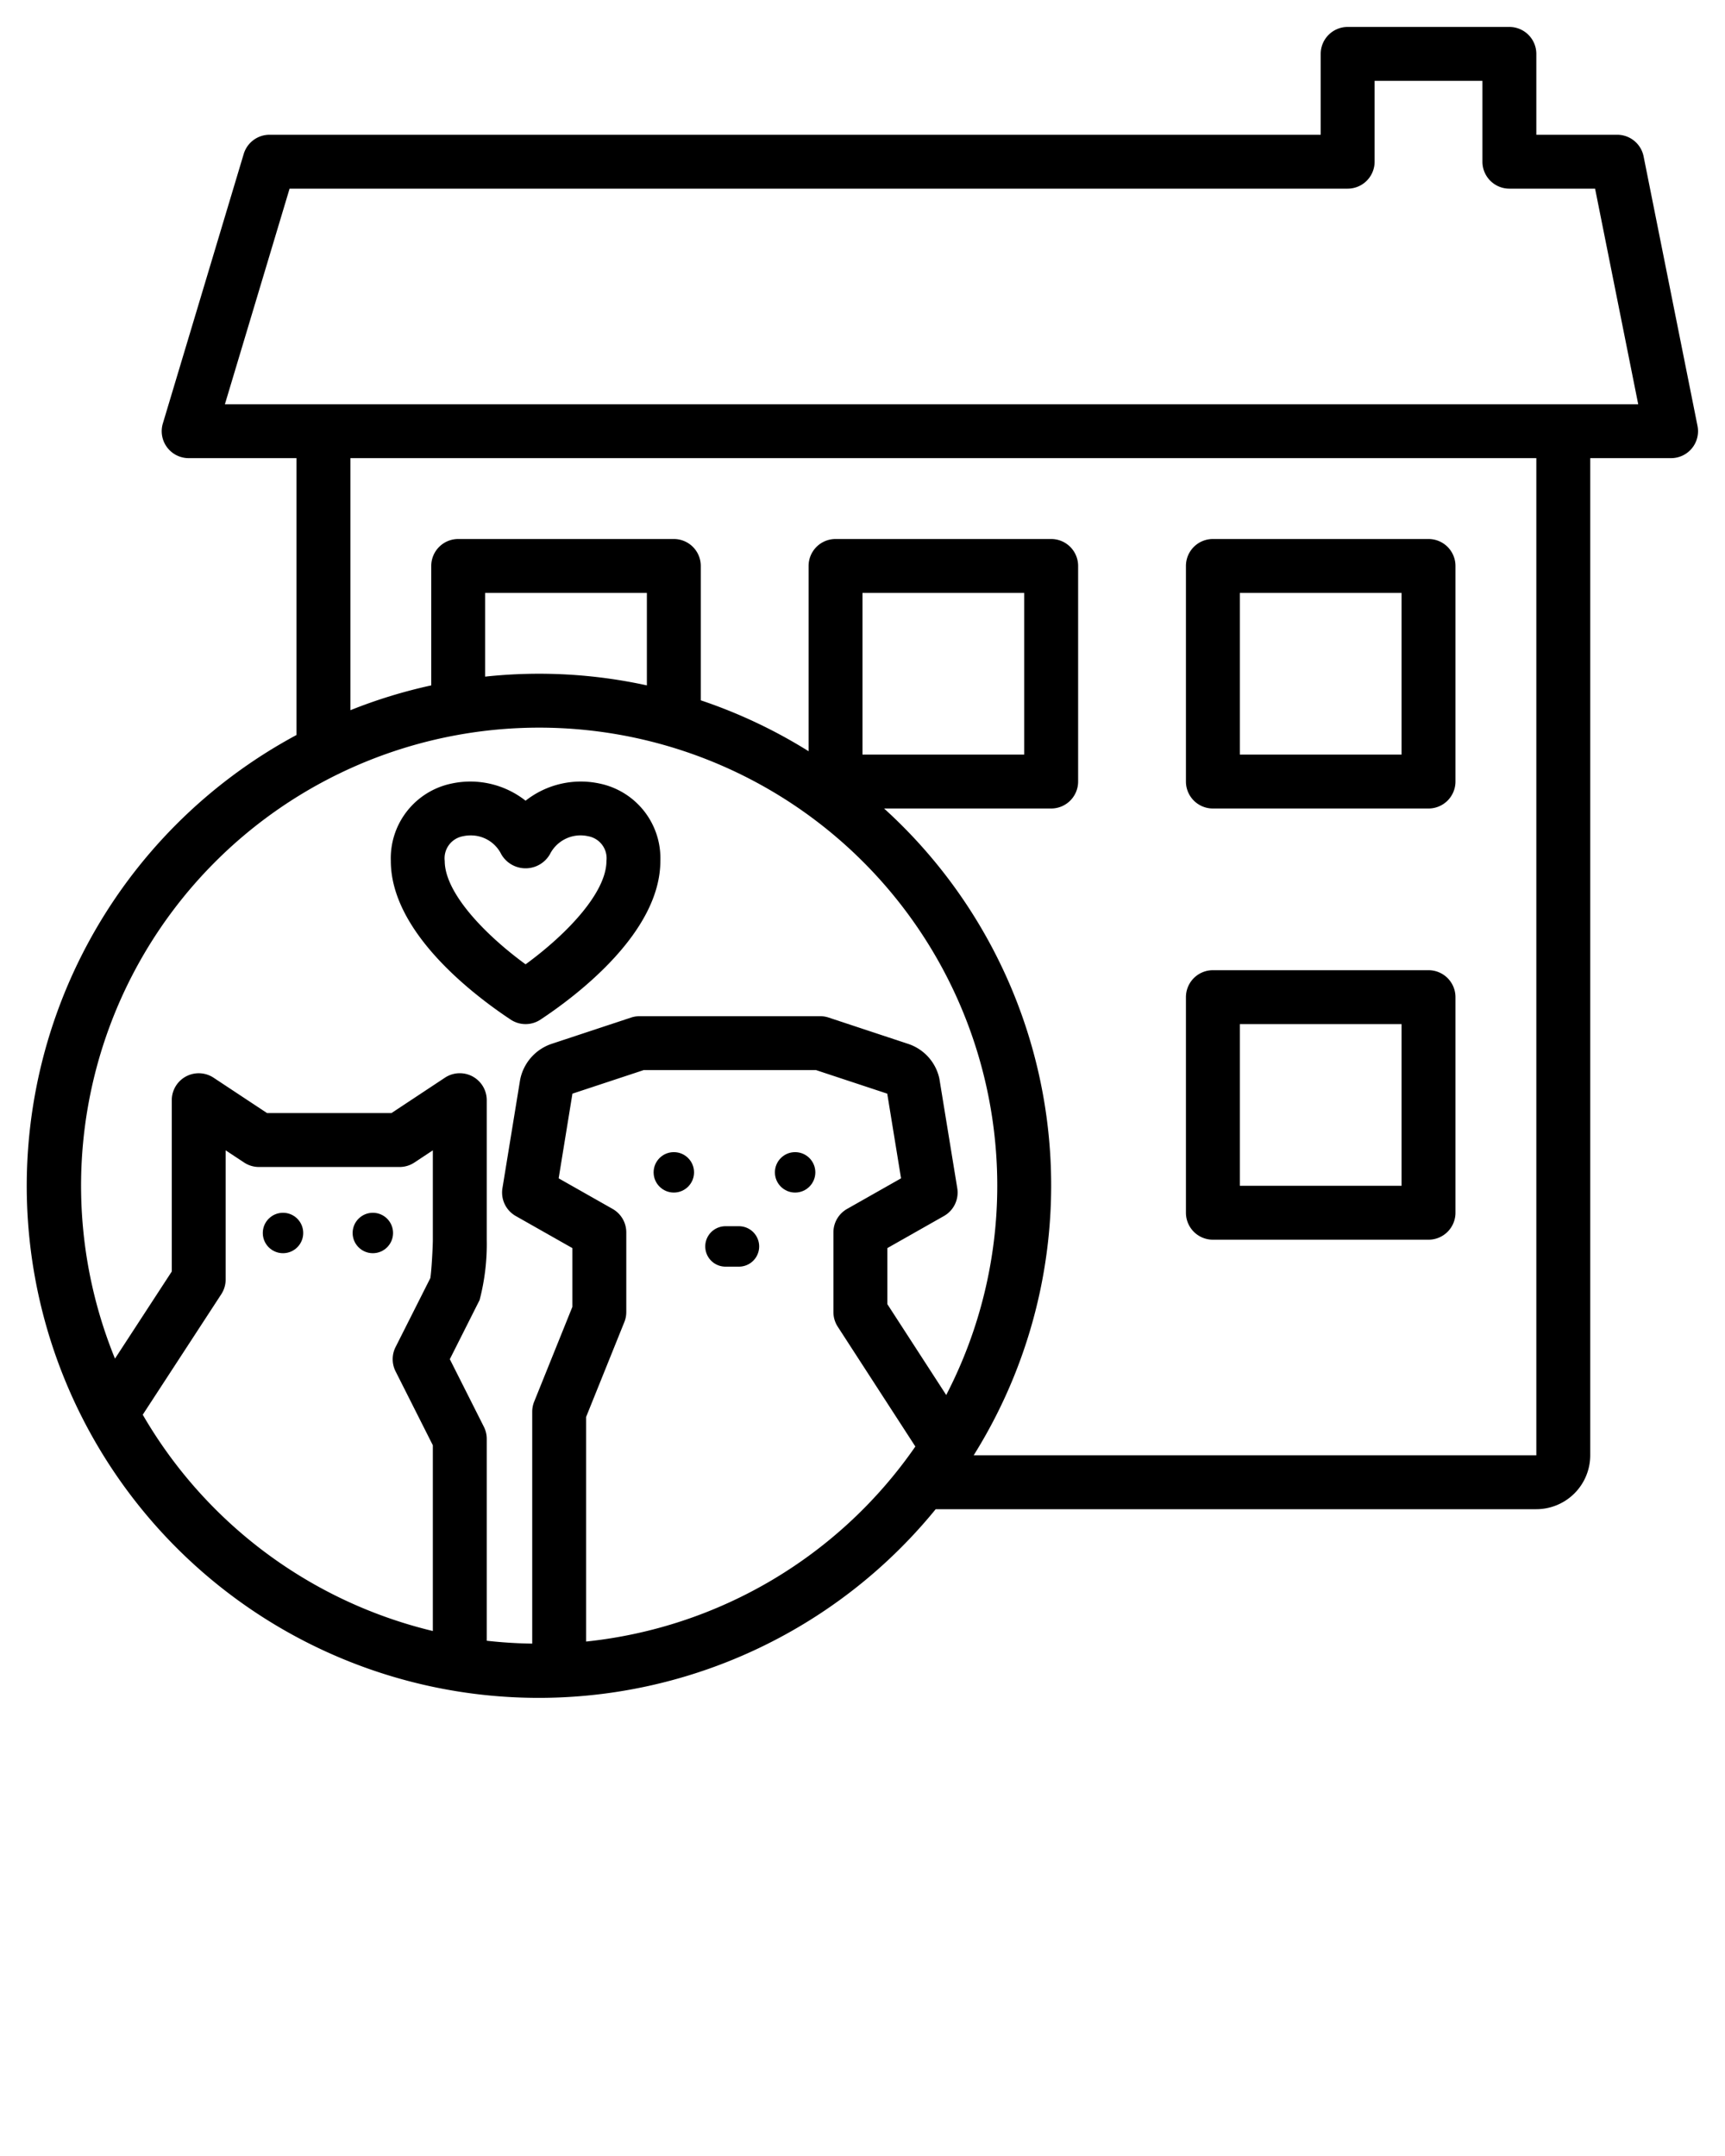 <svg xmlns="http://www.w3.org/2000/svg" data-name="Layer 1" viewBox="0 0 64 80" x="0px" y="0px"><path d="M22.268,29.079A3.311,3.311,0,0,0,19.5,29.711a3.312,3.312,0,0,0-2.768-.632A2.829,2.829,0,0,0,14.5,31.946c0,2.659,3.111,5.003,4.448,5.888a1.0 1,0,0,0,1.104,0C21.389,36.949,24.5,34.605,24.5,31.946A2.829,2.829,0,0,0,22.268,29.079ZM19.5,35.782c-1.569-1.147-3-2.679-3-3.836a.83.83,0,0,1,.675-.916,1.228,1.228,0,0,1,.277-.031,1.254,1.254,0,0,1,1.146.699,1.041,1.041,0,0,0,1.804,0,1.273,1.273,0,0,1,1.423-.668.83.83,0,0,1,.675.916C22.5,33.104,21.069,34.635,19.5,35.782Z"/><path d="M60,5H57V2a1.0 1,0,0,0-1-1H50a1.0 1,0,0,0-1,1V5H10a1.001,1.001,0,0,0-.958.713l-3,10A1,1,0,0,0,7,17h4V27.273A18.994,18.994,0,1,0,34.715,56H57a2.002,2.002,0,0,0,2-2V17h3a1,1,0,0,0,.98-1.196l-2-10A1,1,0,0,0,60,5ZM16.059,45.998c0,.249-.046,1.137-.093,1.427l-1.29,2.559a1.001,1.001,0,0,0,0,.9l1.383,2.744v6.892A17.039,17.039,0,0,1,5.296,52.494l2.914-4.471a.997.997,0,0,0,.162-.546v-4.793l.684.452a.999.999,0,0,0,.552.166h5.216a.999.999,0,0,0,.552-.166l.683-.452Zm5.687,14.913V52.576l1.417-3.517a.994.994,0,0,0,.073-.374v-2.957a1.0 1,0,0,0-.507-.87l-2.002-1.135.511-3.142,2.649-.876H30.27l2.648.876.512,3.142-2.002,1.135a1.0 1,0,0,0-.507.87v2.957a.999.999,0,0,0,.161.544l2.879,4.445A17.003,17.003,0,0,1,21.745,60.911ZM32.921,48.39V46.312l2.101-1.191a1.001,1.001,0,0,0,.494-1.031l-.665-4.072a1.744,1.744,0,0,0-1.157-1.284l-2.949-.976a.979.979,0,0,0-.314-.051H23.726a.979.979,0,0,0-.314.051l-2.946.975a1.764,1.764,0,0,0-1.169,1.335l-.656,4.022a1.001,1.001,0,0,0,.494,1.031l2.101,1.191v2.18l-1.417,3.517a.994.994,0,0,0-.073.374v8.605q-.854-.013-1.687-.107V53.391a1.001,1.001,0,0,0-.107-.45l-1.263-2.507L17.794,48.239a8.216,8.216,0,0,0,.265-2.241V40.823a1.0 1,0,0,0-1.552-.834L14.523,41.302H9.909l-1.984-1.312a1.0 1,0,0,0-1.552.834v6.356l-2.107,3.233A16.996,16.996,0,1,1,37,44a16.877,16.877,0,0,1-1.894,7.763ZM18,25.107V22h6v3.432a18.71,18.71,0,0,0-6-.325ZM32,28V22h6v6ZM57,54H36.125a18.877,18.877,0,0,0-3.325-24H39a1.0 1,0,0,0,1-1V21a1.0 1,0,0,0-1-1H31a1.0 1,0,0,0-1,1v6.875a18.894,18.894,0,0,0-4-1.889V21a1.0 1,0,0,0-1-1H17a1.0 1,0,0,0-1,1v4.432a18.814,18.814,0,0,0-3,.921V17H57ZM8.344,15l2.4-8H50a1.0 1,0,0,0,1-1V3h4V6a1.0 1,0,0,0,1,1h3.18l1.6,8Z"/><path d="M45,30h8a1.0 1,0,0,0,1-1V21a1.0 1,0,0,0-1-1H45a1.0 1,0,0,0-1,1v8A1.0 1,0,0,0,45,30Zm1-8h6v6H46Z"/><path d="M45,46h8a1.0 1,0,0,0,1-1V37a1.0 1,0,0,0-1-1H45a1.0 1,0,0,0-1,1v8A1.0 1,0,0,0,45,46Zm1-8h6v6H46Z"/><circle cx="10.5" cy="45.751" r="0.75"/><circle cx="13.833" cy="45.751" r="0.75"/><circle cx="25" cy="43.501" r="0.75"/><circle cx="29.5" cy="43.501" r="0.75"/><path d="M27.416,45.5h-.5a.75.75,0,0,0,0,1.5h.5a.75.75,0,1,0,0-1.5Z"/></svg>